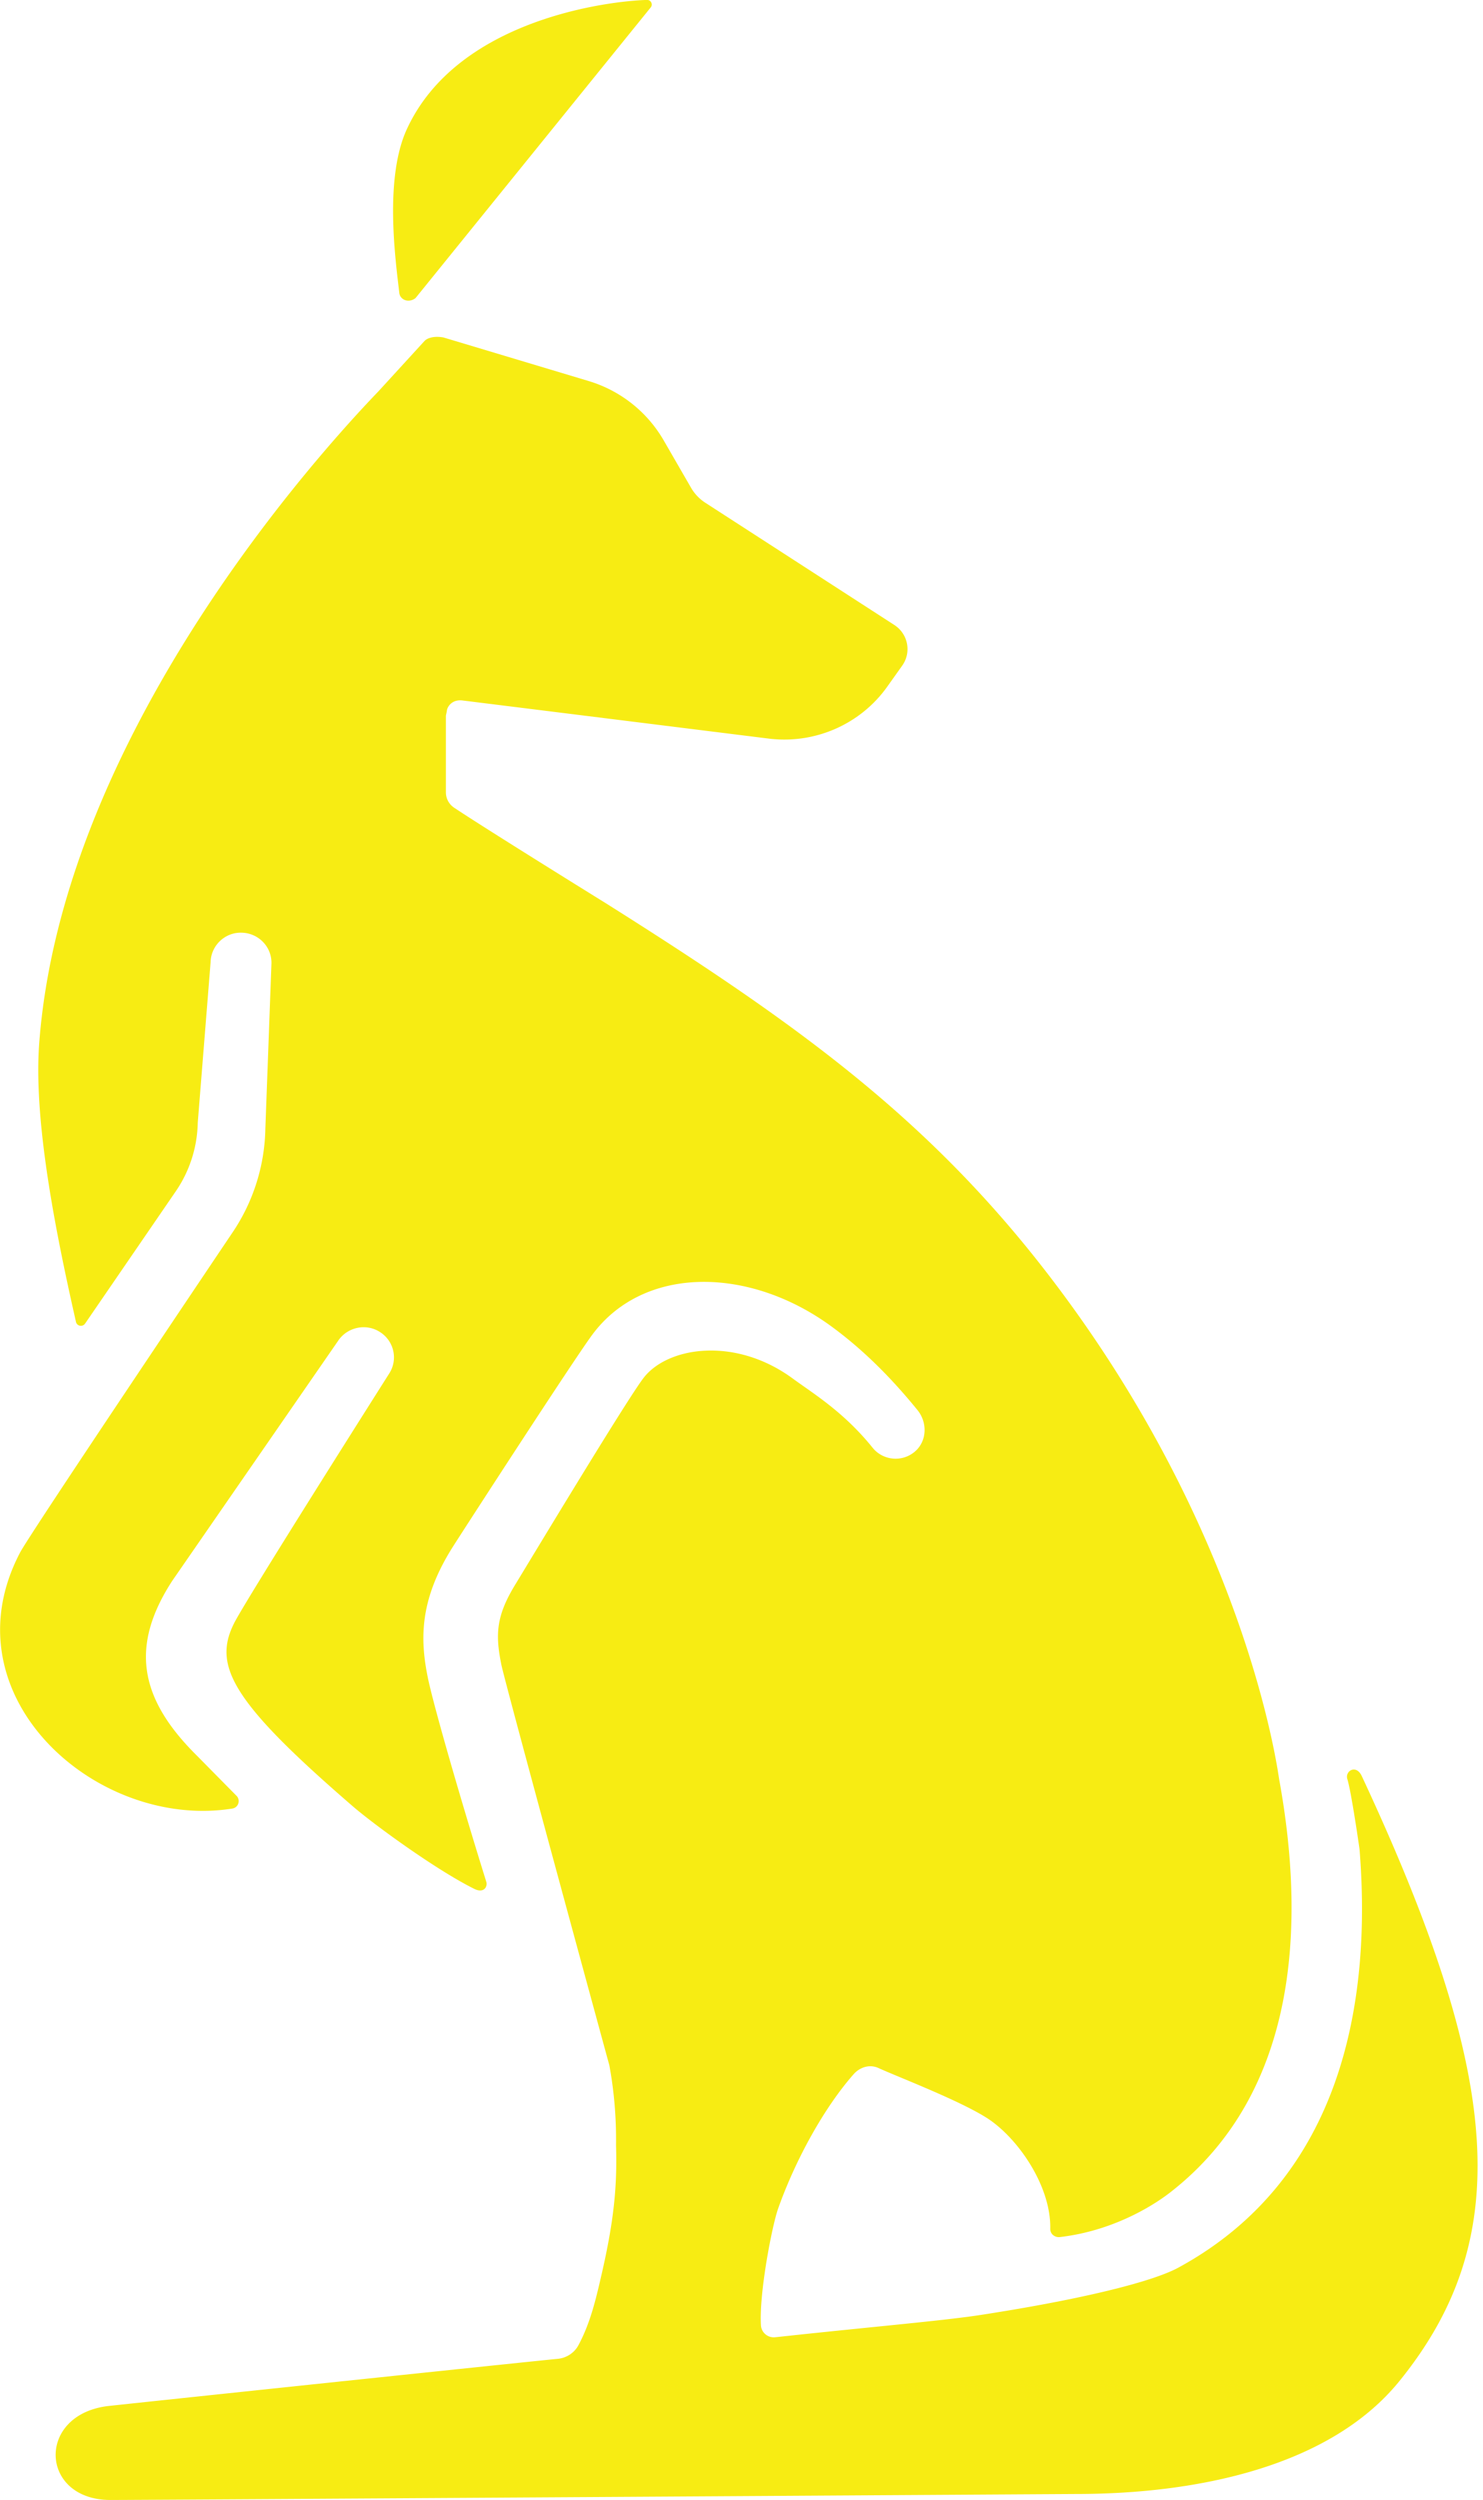 <svg xmlns="http://www.w3.org/2000/svg" width="270" height="455">
    <path fill="#F7EC13" fill-rule="evenodd" d="M254.827 433.308c-12.769 15.787-37.241 20.603-58.893 20.603-.351 0-170.464 1.089-175.813 1.089-12.99 0-13.568-15.696-.219-17.124 20.123-2.151 77.617-8.188 81.615-8.561 1.607-.15 3.042-1.076 3.797-2.488 2.182-4.076 3.164-8.338 4.167-12.684 2.163-9.353 2.928-15.835 2.677-23.664.064-5.283-.391-10.088-1.216-14.581 0 0-18.967-69.471-19.666-72.931-1.116-5.518-.943-8.873 2.529-14.565 2.531-4.147 20.069-33.275 23.316-37.557 4.369-5.766 16.726-7.642 27.2.042 3.815 2.794 9.291 6.08 14.553 12.607 1.899 2.348 5.403 2.678 7.719.673 2.194-1.903 2.28-5.274.447-7.527-4.838-5.951-9.939-11.032-15.638-15.207-15.043-11.023-34.281-11.147-43.617 1.553-3.522 4.791-22.708 34.415-25.226 38.358-6.172 9.663-6.115 16.836-4.68 23.929 1.004 4.969 6.017 22.359 10.662 37.233.264.838-.433 2.141-2.165 1.284-6.928-3.425-18.284-11.711-22.085-14.991-22.166-19.134-25.576-25.645-21.652-33.408 2.28-4.51 28.193-45.365 28.193-45.365 1.666-2.538.938-5.93-1.631-7.58-2.53-1.664-5.998-.92-7.664 1.616l-30.156 43.619c-7.729 11.879-6.064 21.415 4.441 31.821l7.297 7.397c.705.812.25 2.09-.819 2.26-24.748 3.949-52.346-20.527-38.634-46.618 1.856-3.531 38.52-58.012 38.52-58.012a34.866 34.866 0 0 0 6.124-19.079l1.111-30.105c.067-3.026-2.358-5.528-5.421-5.593-3.033-.101-5.59 2.336-5.656 5.363l-2.342 29.235a22.821 22.821 0 0 1-4.01 12.487l-16.498 24.055c-.453.662-1.483.48-1.661-.296-3.684-16.259-7.767-36.605-6.69-50.79C11.182 136.488 53.769 86.96 68.889 71.235l8.393-9.172c.515-.545 1.732-.963 3.464-.643l26.464 7.942a23.62 23.62 0 0 1 13.615 10.771l4.978 8.62a8.076 8.076 0 0 0 2.625 2.759l34.39 22.232c2.514 1.62 3.167 4.983 1.437 7.408l-2.721 3.825c-4.809 6.762-12.962 10.399-21.27 9.487 0 0-49.124-6.118-56.053-6.975-2.003-.247-2.768 1.242-2.841 1.779-.039.279-.108.616-.19.974V144.2c0 1.124.558 2.172 1.5 2.802 5.944 3.973 27.513 17.323 27.513 17.323 34.669 21.828 58.857 39.129 81.074 68.19 35.846 46.884 41.393 90.071 41.618 91.298a.48.48 0 0 1 .016.097c4.642 25.5 3.876 56.736-19.923 75.169-1.7 1.321-9.249 6.817-20.003 8.071-.943.11-1.782-.565-1.761-1.501.152-7.392-5.3-15.672-10.686-19.594-4.514-3.288-17.321-8.154-20.555-9.655-1.609-.749-3.403-.203-4.567 1.12-5.374 6.104-10.57 15.526-13.734 24.438-1.101 3.099-3.489 15.388-3.133 21.255.08 1.329 1.266 2.318 2.603 2.172 17.592-1.917 30.536-2.997 37.47-4.07 19.004-2.938 31.372-6.128 35.905-8.592 29.918-16.249 35.234-48.509 33.003-76.159-.008-.124-1.507-10.535-2.219-12.763-.467-1.455 1.587-2.783 2.627-.557 25.823 55.299 27.685 84.366 6.899 110.064zM75.658 54.247c-1.263.987-2.814.32-2.958-.922-.699-6.031-2.755-20.84 1.368-29.808C83.264 3.514 110.787.175 117.79-.011c.725-.02 1.136.808.682 1.363L75.658 54.247z"/>
</svg>

